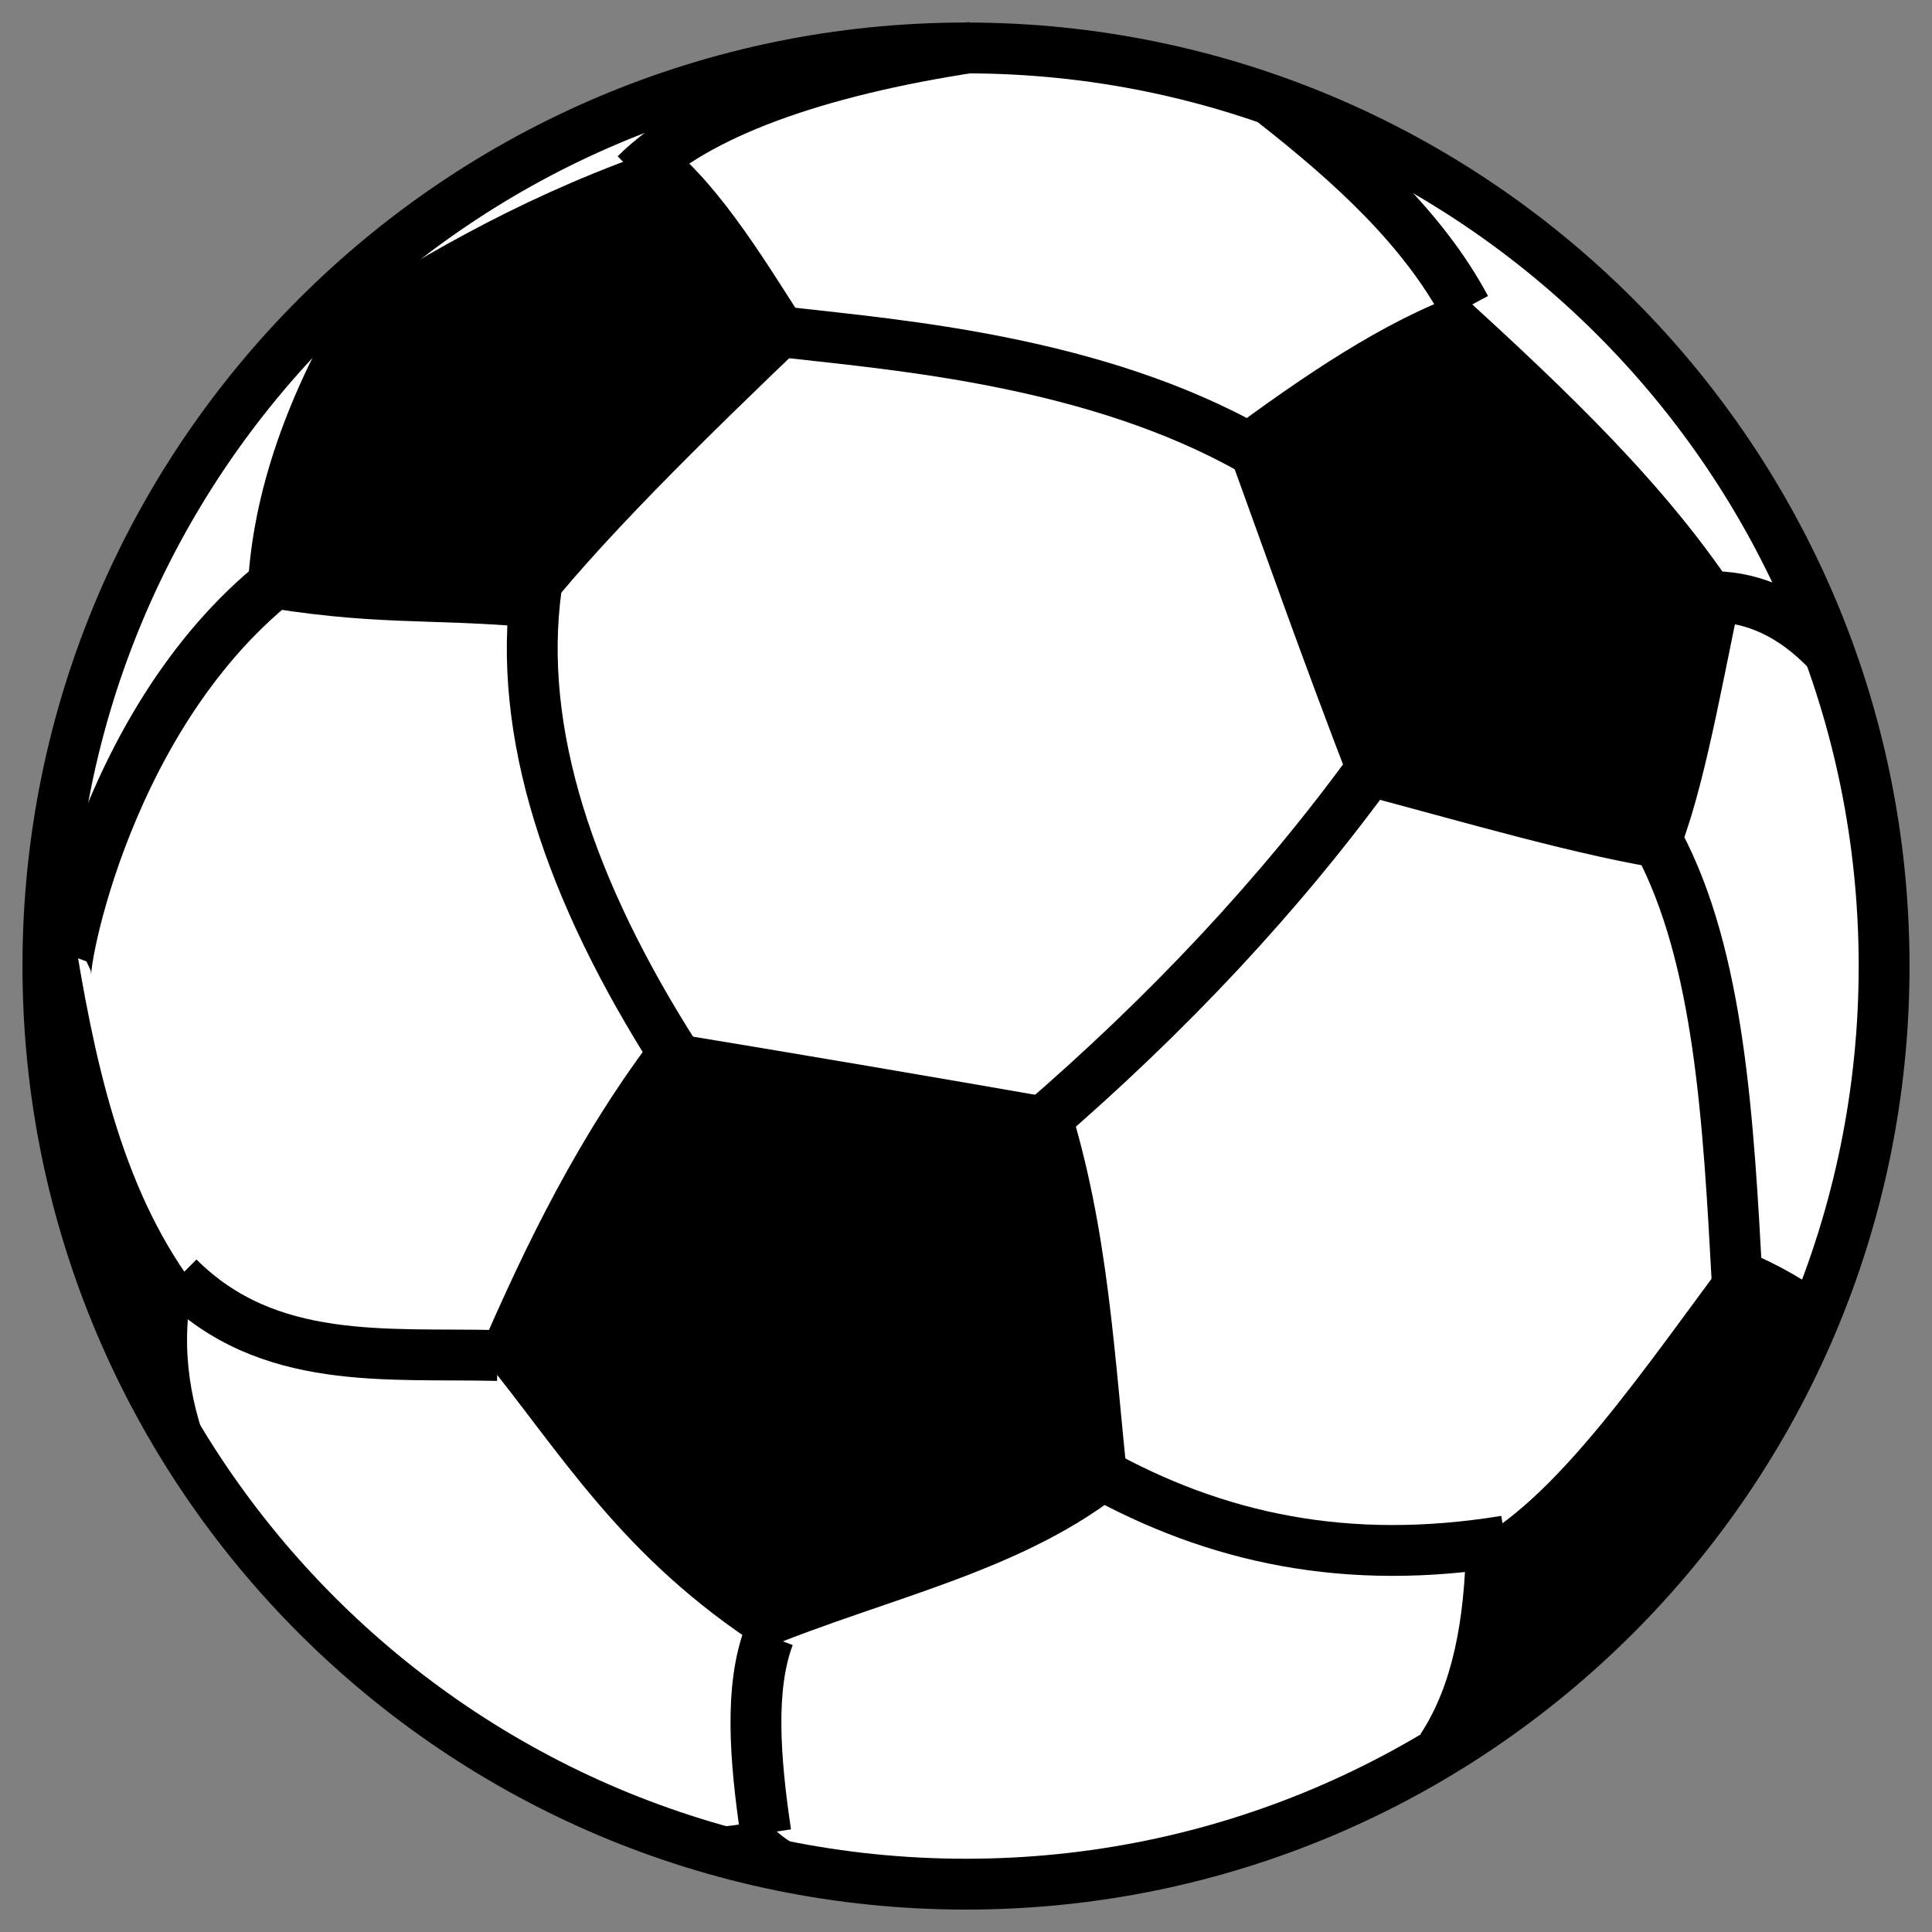 <svg width="38" height="38" viewBox="0 0 38 38" fill="none" xmlns="http://www.w3.org/2000/svg">
<rect x="0" y="0" width="38" height="38" fill="#808080" stroke="none"/>
<g clip-path="url(#clip0_532_1018)">
<path d="M19 37.059C28.973 37.059 37.058 28.974 37.058 19.001C37.058 9.028 28.973 0.943 19 0.943C9.027 0.943 0.942 9.028 0.942 19.001C0.942 28.974 9.027 37.059 19 37.059Z" fill="white" stroke="black"/>
<path d="M6.513 5.959L7.691 7.16M3.511 25.126C5.267 26.882 7.6 26.608 9.789 26.661M5.806 11.157C2.075 13.825 1.17 19.244 1.307 19.213M10.549 11.553C10.161 14.387 11.187 17.503 13.315 20.825M12.502 3.428C13.695 2.235 16.043 1.399 19.137 0.928M15.124 32.179C14.744 33.182 14.843 34.573 15.063 36.055M15.534 6.544C17.677 6.787 21.553 7.107 24.624 8.847M21.553 28.941C23.909 30.256 26.486 30.819 29.609 30.309M27.025 15.049C25.186 17.587 22.967 19.951 20.398 22.162M28.827 6.058C27.983 4.485 26.577 3.208 25.034 1.999M33.744 11.735C34.504 11.758 35.241 12.069 35.948 12.806M32.619 16.569C33.82 18.826 33.995 22.025 34.169 25.233" stroke="black"/>
<path d="M6.657 6.08C8.504 4.917 10.442 3.777 13.163 2.857C14.235 3.747 15.086 5.191 15.99 6.597C13.802 8.687 11.719 10.731 10.488 12.342C8.405 12.152 7.372 12.327 4.864 11.886C4.887 10.032 5.502 8.094 6.657 6.08ZM28.728 5.776C30.788 7.661 32.809 9.561 34.23 11.765C33.812 13.756 33.432 15.967 32.862 17.115C31.084 16.849 28.789 16.165 26.63 15.595C25.581 12.882 24.875 10.845 24.046 8.573C25.642 7.387 27.215 6.323 28.728 5.776ZM3.853 28.827C1.822 25.683 0.818 21.986 0.98 18.247L1.429 18.194C1.839 20.793 2.371 23.317 3.792 25.247C3.519 26.607 3.777 27.702 4.18 28.728L3.853 28.827ZM12.95 20.277C15.724 20.733 18.399 21.189 21.006 21.645C21.812 24.175 21.918 26.714 22.192 29.245C20.193 30.901 17.442 31.426 15.018 32.437C12.19 30.613 11.043 28.576 9.424 26.6C10.351 24.464 11.377 22.336 12.95 20.277ZM35.849 25.429C34.489 29.007 32.027 32.059 28.819 34.147L27.938 34.109C28.576 33.143 28.804 31.851 28.834 30.4C30.598 29.556 32.361 26.881 34.124 24.533C34.778 24.761 35.332 25.08 35.849 25.429ZM18.468 37.035C15.844 36.955 13.268 36.304 10.921 35.127C12.434 35.689 13.71 36.214 15.04 35.758C15.443 36.328 16.378 36.776 18.468 37.035Z" fill="black"/>
</g>
<defs>
<clipPath id="clip0_532_1018">
<rect width="38" height="38" fill="white"/>
</clipPath>
</defs>
</svg>
